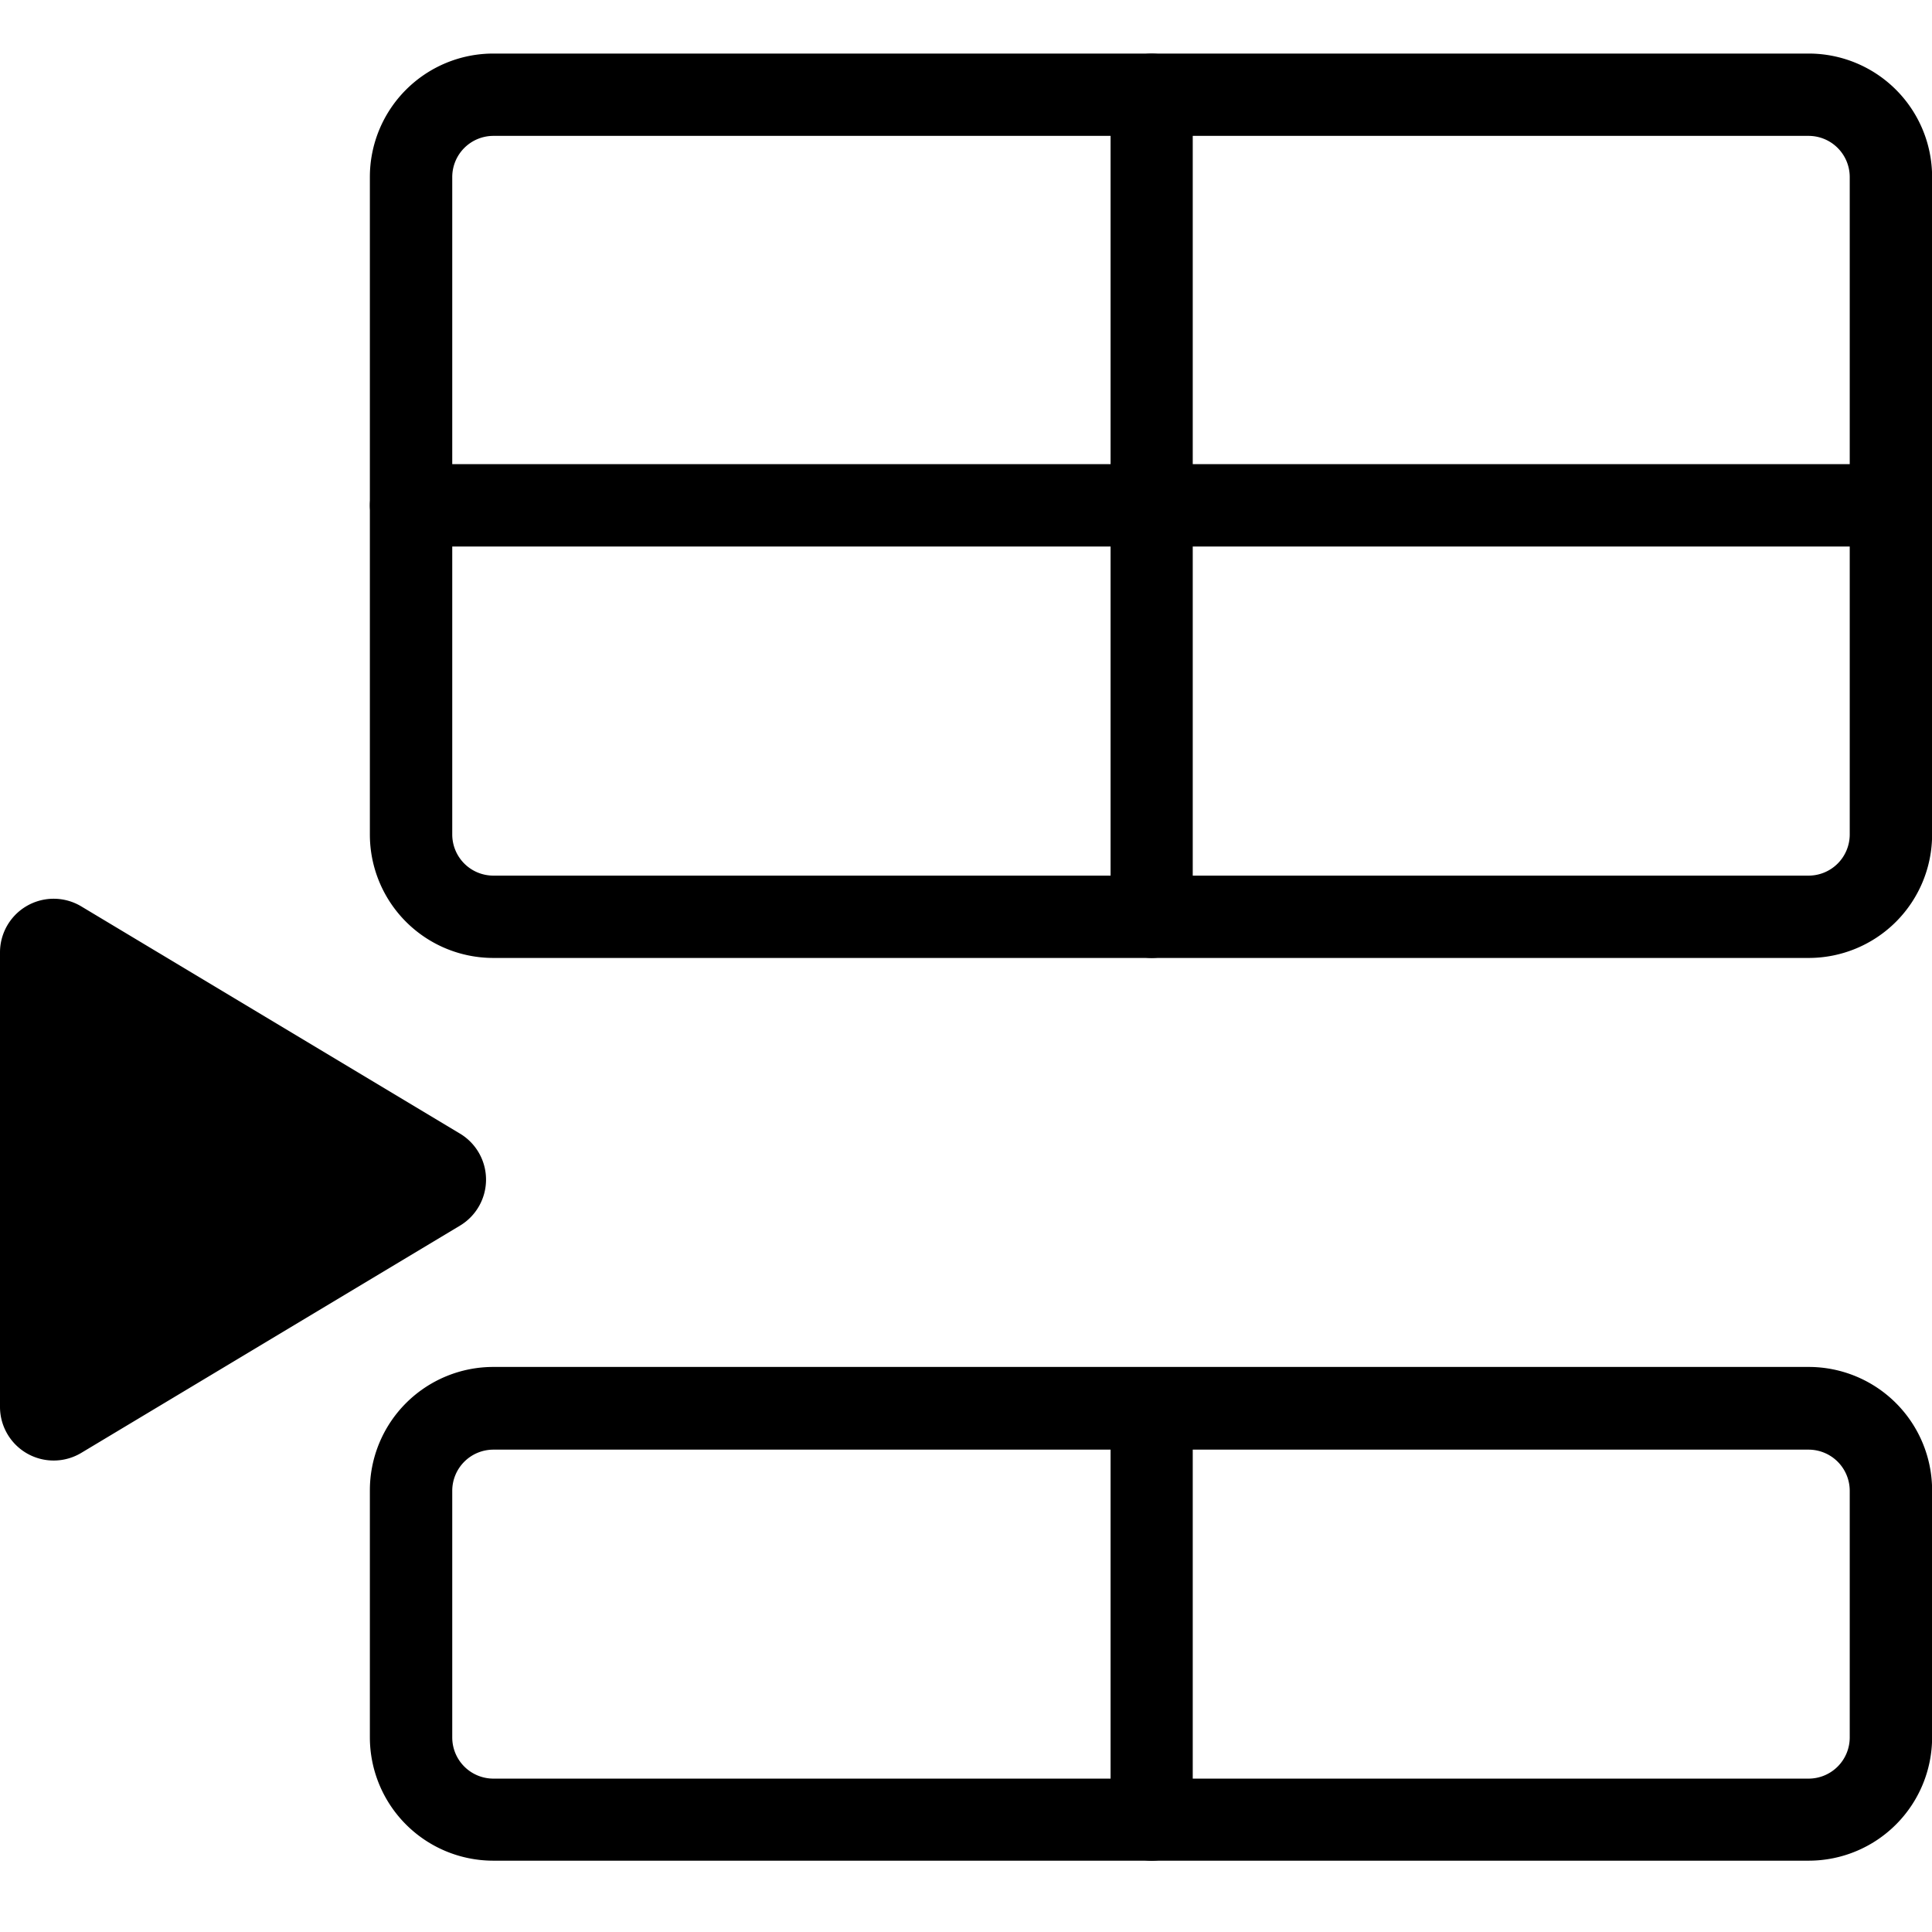<svg xmlns="http://www.w3.org/2000/svg" width="36" height="36" viewBox="0 0 36 36"><defs><style>.a{fill:rgba(249,172,255,0);}</style></defs><g transform="translate(0)"><rect class="a" width="36" height="36"/></g><path d="M47.64,80.023H23.13a2.3,2.3,0,0,1-2.3-2.3v-4.6a2.3,2.3,0,0,1,2.3-2.3H47.64a2.3,2.3,0,0,1,2.3,2.3v4.6A2.3,2.3,0,0,1,47.64,80.023ZM23.13,72.364a.767.767,0,0,0-.765.765v4.6a.767.767,0,0,0,.765.765H47.64a.767.767,0,0,0,.765-.765v-4.6a.767.767,0,0,0-.765-.765Z" transform="translate(-13.938 -45.352)"/><path d="M47.64,21.018H23.13a2.3,2.3,0,0,1-2.3-2.3V6.466a2.3,2.3,0,0,1,2.3-2.3H47.64a2.3,2.3,0,0,1,2.3,2.3V18.72A2.3,2.3,0,0,1,47.64,21.018ZM23.13,5.7a.767.767,0,0,0-.765.765V18.719a.767.767,0,0,0,.765.765H47.64a.767.767,0,0,0,.765-.765V6.464A.767.767,0,0,0,47.64,5.7Z" transform="translate(-13.938 -3.168)"/><path d="M59.1,80.026a.766.766,0,0,1-.765-.765V71.6a.765.765,0,1,1,1.531,0V79.26A.766.766,0,0,1,59.1,80.026Z" transform="translate(-37.641 -45.354)"/><path d="M59.1,21.018a.766.766,0,0,1-.765-.765V4.933a.765.765,0,0,1,1.531,0V20.252A.766.766,0,0,1,59.1,21.018Z" transform="translate(-37.641 -3.168)"/><path d="M49.175,26.535H21.6A.765.765,0,1,1,21.6,25H49.175a.765.765,0,1,1,0,1.531Z" transform="translate(-13.94 -16.351)"/><path d="M5.143,1.429a1,1,0,0,1,1.715,0l4.234,7.056A1,1,0,0,1,10.234,10H1.766A1,1,0,0,1,.909,8.486Z" transform="translate(10 15.98) rotate(90)"/></svg>